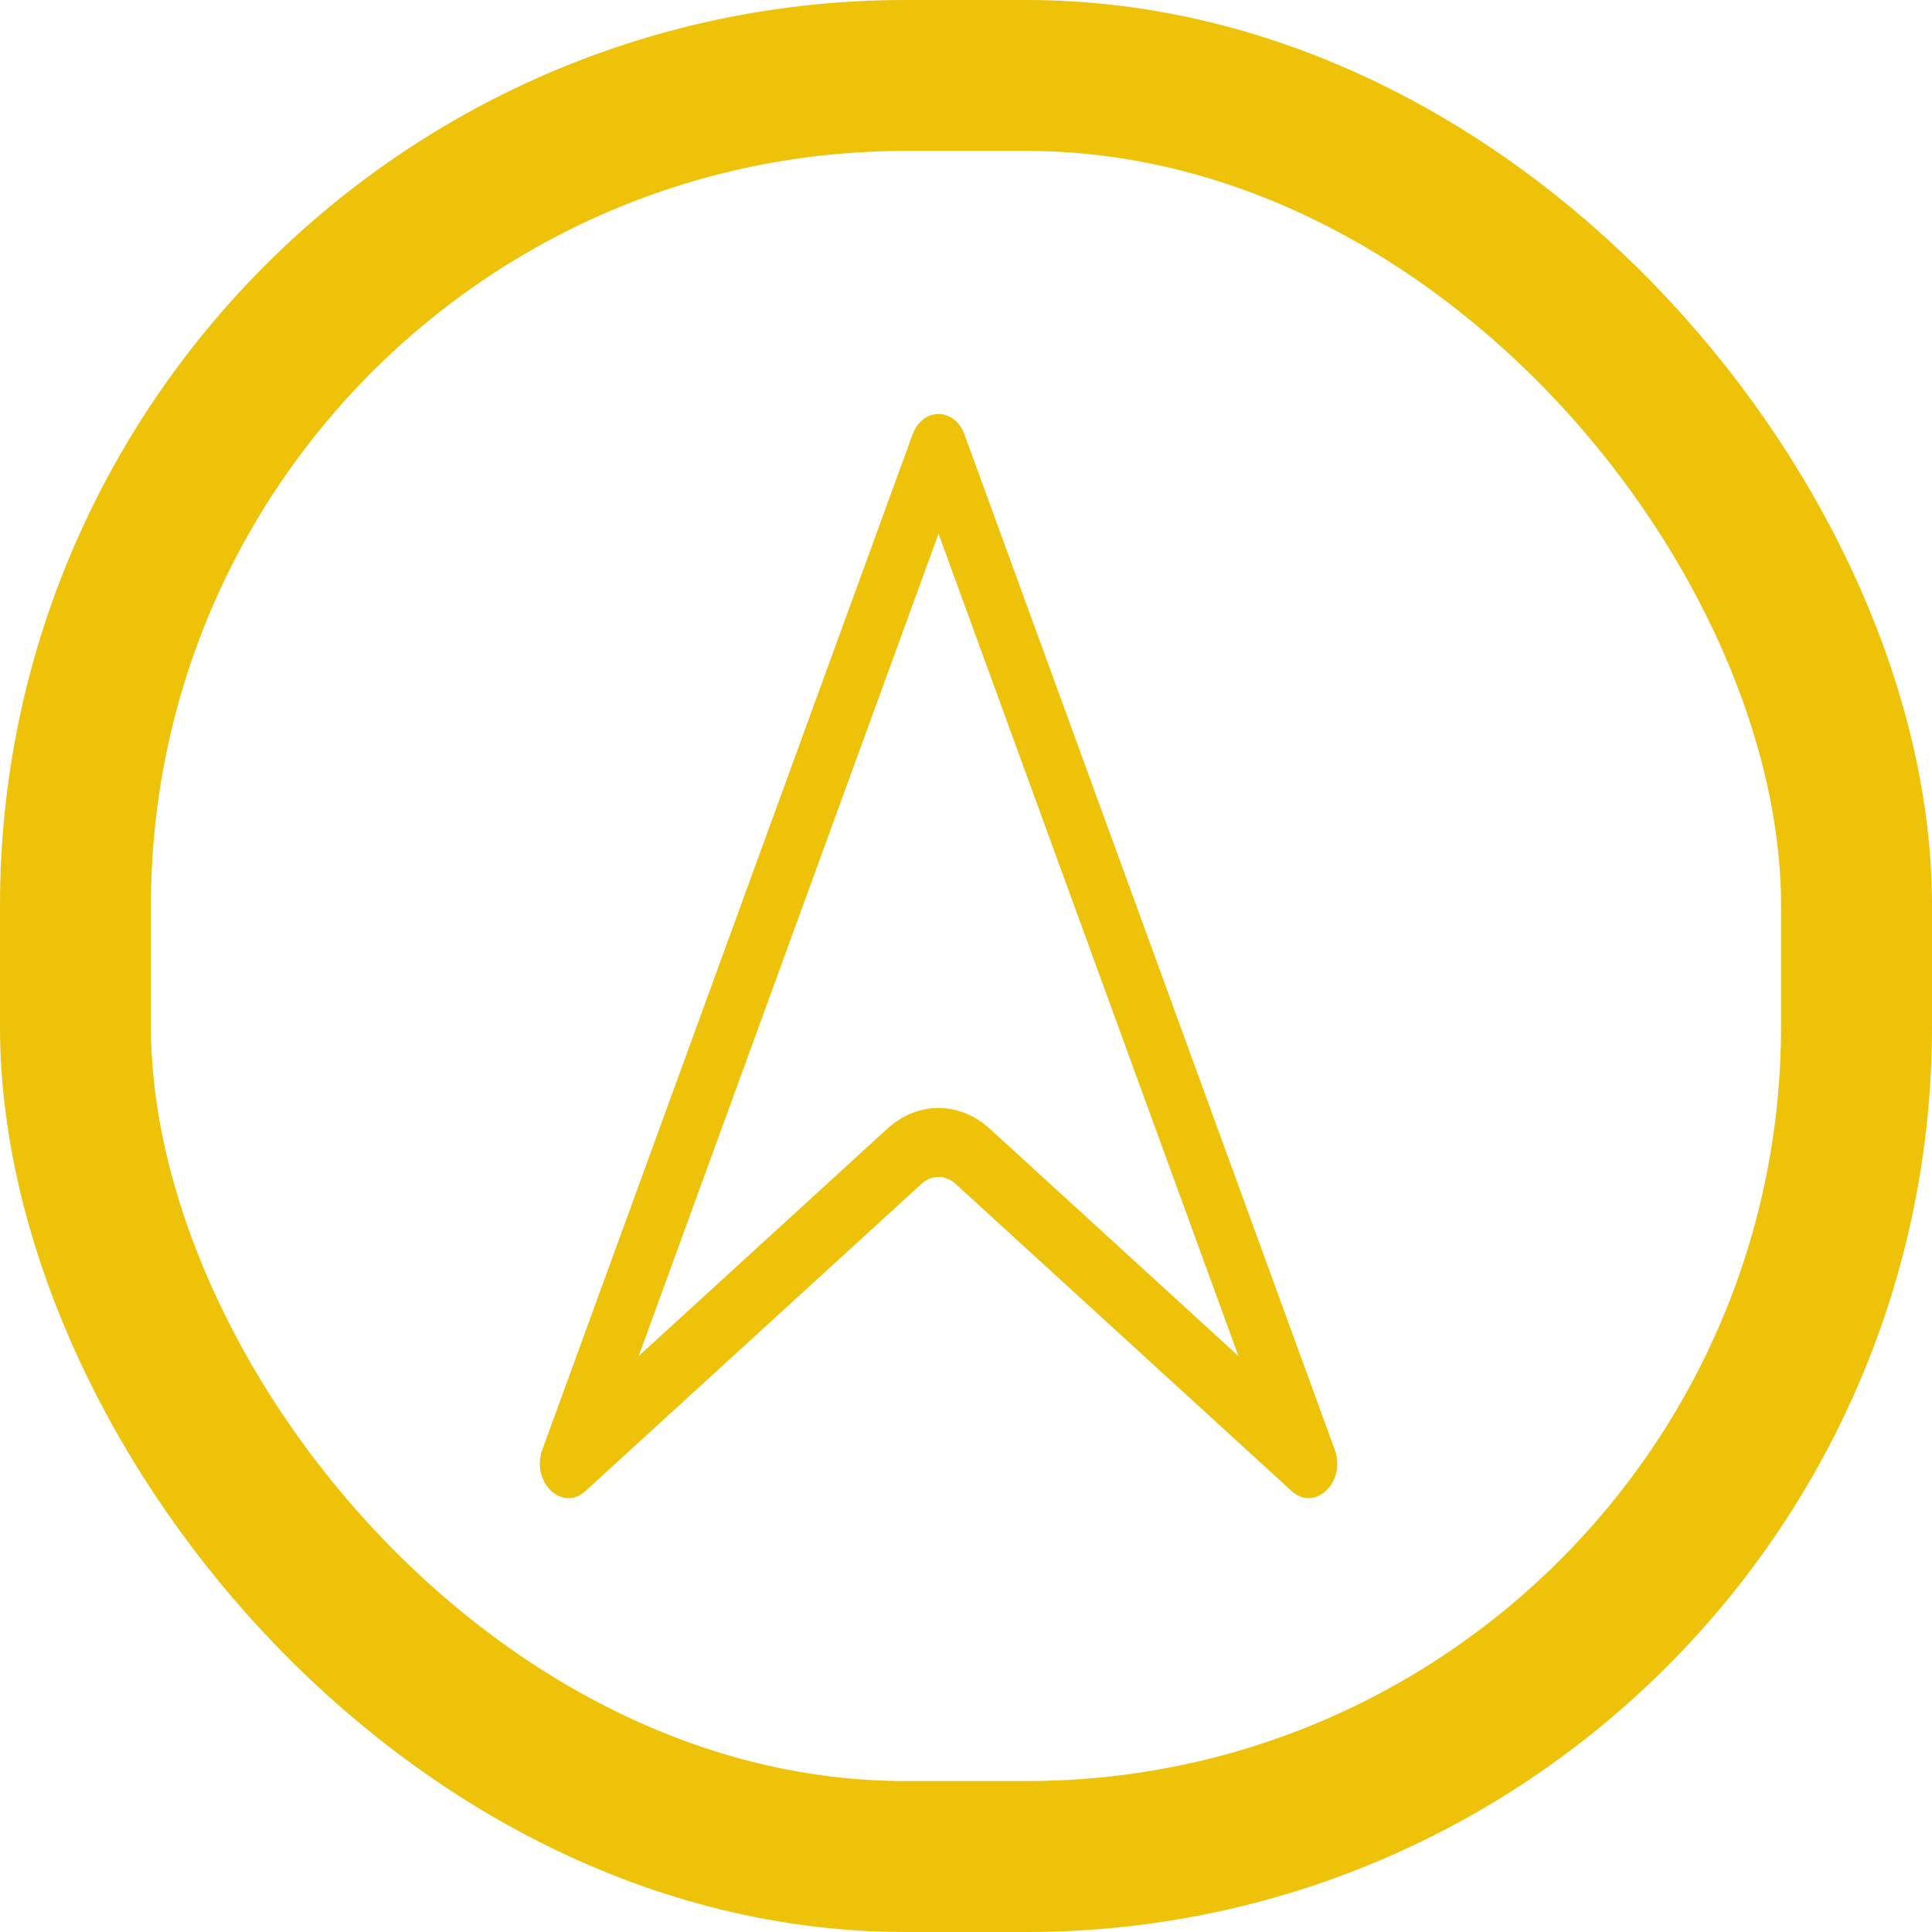 <svg width="32" height="32" viewBox="0 0 32 32" fill="none" xmlns="http://www.w3.org/2000/svg">
<rect x="1.25" y="1.25" width="29.5" height="29.5" rx="13.75" stroke="#EDC208" stroke-width="2.5"/>
<path fill-rule="evenodd" clip-rule="evenodd" d="M10.578 22.461L14.696 18.696C15.199 18.237 15.891 18.237 16.394 18.696L20.513 22.461L15.545 8.84L10.578 22.461ZM15.115 7.197C15.28 6.744 15.81 6.744 15.975 7.197L22.106 24.008C22.303 24.546 21.781 25.05 21.393 24.696L15.828 19.609C15.661 19.456 15.43 19.456 15.262 19.609L9.697 24.696C9.31 25.05 8.787 24.546 8.984 24.008L15.115 7.197Z" fill="#EDC208"/>
</svg>

